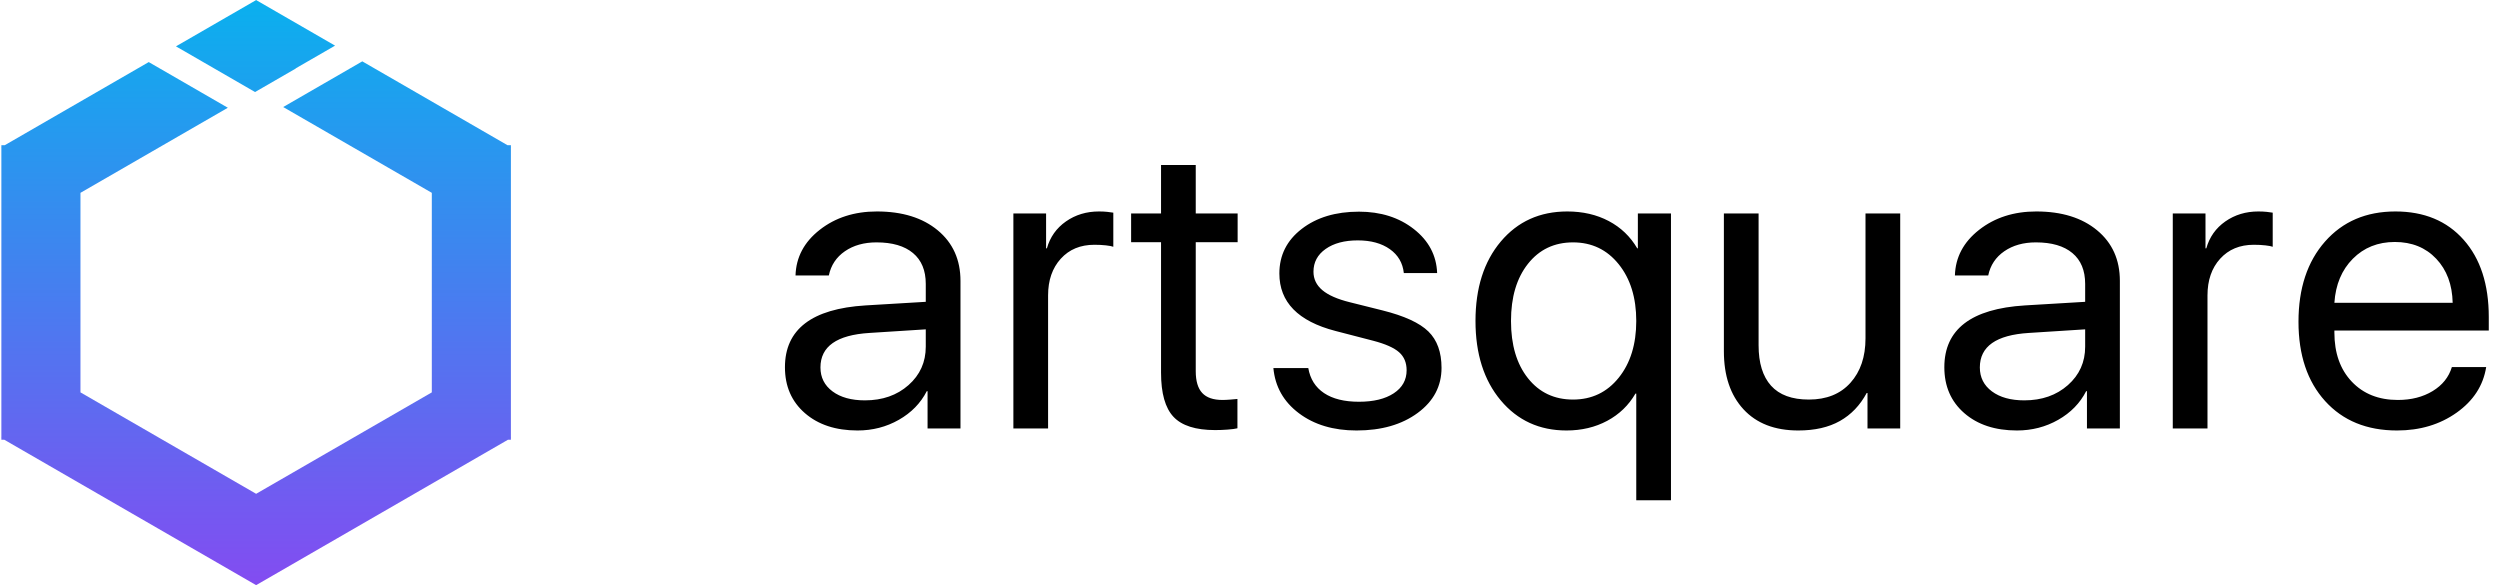 <?xml version="1.0" encoding="UTF-8"?>
<svg width="188px" height="44px" viewBox="0 0 188 44" version="1.1" xmlns="http://www.w3.org/2000/svg" xmlns:xlink="http://www.w3.org/1999/xlink">
    <!-- Generator: Sketch 42 (36781) - http://www.bohemiancoding.com/sketch -->
    <title>artsquare_logo</title>
    <desc>Created with Sketch.</desc>
    <defs>
        <linearGradient x1="50%" y1="0%" x2="50%" y2="100%" id="linearGradient-1">
            <stop stop-color="#0AB0EE" offset="0%"></stop>
            <stop stop-color="#834CF1" offset="100%"></stop>
        </linearGradient>
    </defs>
    <g id="Page-1" stroke="none" stroke-width="1" fill="none" fill-rule="evenodd">
        <g id="Homepage_Desktop" transform="translate(-237, -44)">
            <g id="HERO" transform="translate(-1, 0)">
                <g id="artsquare_logo" transform="translate(238, 44)">
                    <path d="M0.321,33.067 L0.103,33.067 L0.103,32.941 L0.091,32.934 L0.103,32.913 L0.103,11.095 L0.091,11.074 L0.103,11.066 L0.103,10.92 L0.357,10.92 L11.185,4.668 L17.133,8.103 L6.051,14.501 L6.051,29.507 L19.261,37.134 L32.472,29.507 L32.472,14.501 L21.296,8.049 L27.244,4.614 L38.165,10.92 L38.42,10.92 L38.42,11.067 L38.431,11.074 L38.42,11.094 L38.42,32.914 L38.431,32.934 L38.42,32.941 L38.42,33.067 L38.201,33.067 L19.281,43.991 L19.271,44.008 L19.261,44.002 L19.251,44.008 L19.241,43.991 L0.321,33.067 Z M19.18,6.921 L13.232,3.486 L19.241,0.017 L19.251,-0 L19.261,0.006 L19.271,-0 L19.281,0.017 L25.197,3.432 L22.239,5.14 L22.245,5.151 L19.18,6.921 Z" id="Combined-Shape" fill="url(#linearGradient-1)"></path>
                    <path d="M65.043,30.107 C66.363,30.107 67.455,29.725 68.32,28.96 C69.185,28.195 69.618,27.232 69.618,26.072 L69.618,24.767 L65.388,25.037 C62.928,25.187 61.698,26.052 61.698,27.632 C61.698,28.382 62,28.982 62.605,29.432 C63.21,29.882 64.023,30.107 65.043,30.107 Z M64.488,32.372 C62.848,32.372 61.528,31.937 60.528,31.067 C59.528,30.197 59.028,29.047 59.028,27.617 C59.028,24.767 61.048,23.217 65.088,22.967 L69.618,22.697 L69.618,21.347 C69.618,20.337 69.298,19.565 68.658,19.03 C68.018,18.495 67.103,18.227 65.913,18.227 C64.973,18.227 64.18,18.45 63.535,18.895 C62.89,19.34 62.488,19.947 62.328,20.717 L59.823,20.717 C59.863,19.347 60.47,18.202 61.645,17.282 C62.82,16.362 64.253,15.902 65.943,15.902 C67.853,15.902 69.378,16.375 70.518,17.32 C71.658,18.265 72.228,19.532 72.228,21.122 L72.228,32.222 L69.753,32.222 L69.753,29.417 L69.693,29.417 C69.233,30.317 68.533,31.035 67.593,31.57 C66.653,32.105 65.618,32.372 64.488,32.372 Z M76.206,32.222 L78.816,32.222 L78.816,22.217 C78.816,21.077 79.134,20.157 79.769,19.457 C80.404,18.757 81.246,18.407 82.296,18.407 C82.616,18.407 82.909,18.422 83.174,18.452 C83.439,18.482 83.621,18.517 83.721,18.557 L83.721,15.992 C83.611,15.972 83.461,15.952 83.271,15.932 C83.081,15.912 82.871,15.902 82.641,15.902 C81.701,15.902 80.874,16.152 80.159,16.652 C79.444,17.152 78.966,17.827 78.726,18.677 L78.666,18.677 L78.666,16.052 L76.206,16.052 L76.206,32.222 Z M87.31,12.407 L87.31,16.052 L85.06,16.052 L85.06,18.212 L87.31,18.212 L87.31,28.022 C87.31,29.572 87.622,30.68 88.247,31.345 C88.872,32.01 89.915,32.342 91.375,32.342 C91.685,32.342 92.002,32.33 92.327,32.305 C92.652,32.28 92.895,32.247 93.055,32.207 L93.055,30.002 C92.965,30.012 92.795,30.027 92.545,30.047 C92.295,30.067 92.09,30.077 91.93,30.077 C91.24,30.077 90.732,29.902 90.407,29.552 C90.082,29.202 89.92,28.657 89.92,27.917 L89.92,18.212 L93.07,18.212 L93.07,16.052 L89.92,16.052 L89.92,12.407 L87.31,12.407 Z M96.208,20.567 C96.208,22.717 97.613,24.157 100.423,24.887 L103.258,25.622 C104.178,25.862 104.828,26.15 105.208,26.485 C105.588,26.82 105.778,27.272 105.778,27.842 C105.778,28.572 105.456,29.15 104.811,29.575 C104.166,30 103.293,30.212 102.193,30.212 C101.093,30.212 100.218,29.995 99.568,29.56 C98.918,29.125 98.523,28.497 98.383,27.677 L95.758,27.677 C95.888,29.077 96.528,30.21 97.678,31.075 C98.828,31.94 100.273,32.372 102.013,32.372 C103.883,32.372 105.416,31.932 106.611,31.052 C107.806,30.172 108.403,29.042 108.403,27.662 C108.403,26.482 108.073,25.57 107.413,24.925 C106.753,24.28 105.603,23.752 103.963,23.342 L101.503,22.727 C100.573,22.497 99.886,22.195 99.441,21.82 C98.996,21.445 98.773,20.982 98.773,20.432 C98.773,19.722 99.078,19.152 99.688,18.722 C100.298,18.292 101.103,18.077 102.103,18.077 C103.093,18.077 103.898,18.297 104.518,18.737 C105.138,19.177 105.488,19.777 105.568,20.537 L108.073,20.537 C108.023,19.207 107.441,18.105 106.326,17.23 C105.211,16.355 103.833,15.917 102.193,15.917 C100.443,15.917 99.008,16.35 97.888,17.215 C96.768,18.08 96.208,19.197 96.208,20.567 Z M117.857,15.902 C119.027,15.902 120.067,16.142 120.977,16.622 C121.887,17.102 122.602,17.787 123.122,18.677 L123.167,18.677 L123.167,16.052 L125.657,16.052 L125.657,37.622 L123.047,37.622 L123.047,29.597 L122.987,29.597 C122.477,30.477 121.769,31.16 120.864,31.645 C119.959,32.13 118.937,32.372 117.797,32.372 C115.767,32.372 114.119,31.617 112.854,30.107 C111.589,28.597 110.957,26.607 110.957,24.137 C110.957,21.657 111.592,19.665 112.862,18.16 C114.132,16.655 115.797,15.902 117.857,15.902 Z M118.292,30.047 C119.702,30.047 120.847,29.5 121.727,28.405 C122.607,27.31 123.047,25.887 123.047,24.137 C123.047,22.387 122.607,20.965 121.727,19.87 C120.847,18.775 119.702,18.227 118.292,18.227 C116.882,18.227 115.752,18.765 114.902,19.84 C114.052,20.915 113.627,22.347 113.627,24.137 C113.627,25.937 114.052,27.372 114.902,28.442 C115.752,29.512 116.882,30.047 118.292,30.047 Z M142.896,16.052 L140.286,16.052 L140.286,25.442 C140.286,26.832 139.908,27.947 139.153,28.787 C138.398,29.627 137.356,30.047 136.026,30.047 C134.756,30.047 133.808,29.7 133.183,29.005 C132.558,28.31 132.246,27.297 132.246,25.967 L132.246,16.052 L129.636,16.052 L129.636,26.417 C129.636,28.257 130.126,29.71 131.106,30.775 C132.086,31.84 133.461,32.372 135.231,32.372 C136.471,32.372 137.513,32.135 138.358,31.66 C139.203,31.185 139.876,30.482 140.376,29.552 L140.436,29.552 L140.436,32.222 L142.896,32.222 L142.896,16.052 Z M152.229,30.107 C153.549,30.107 154.642,29.725 155.507,28.96 C156.372,28.195 156.804,27.232 156.804,26.072 L156.804,24.767 L152.574,25.037 C150.114,25.187 148.884,26.052 148.884,27.632 C148.884,28.382 149.187,28.982 149.792,29.432 C150.397,29.882 151.209,30.107 152.229,30.107 Z M151.674,32.372 C150.034,32.372 148.714,31.937 147.714,31.067 C146.714,30.197 146.214,29.047 146.214,27.617 C146.214,24.767 148.234,23.217 152.274,22.967 L156.804,22.697 L156.804,21.347 C156.804,20.337 156.484,19.565 155.844,19.03 C155.204,18.495 154.289,18.227 153.099,18.227 C152.159,18.227 151.367,18.45 150.722,18.895 C150.077,19.34 149.674,19.947 149.514,20.717 L147.009,20.717 C147.049,19.347 147.657,18.202 148.832,17.282 C150.007,16.362 151.439,15.902 153.129,15.902 C155.039,15.902 156.564,16.375 157.704,17.32 C158.844,18.265 159.414,19.532 159.414,21.122 L159.414,32.222 L156.939,32.222 L156.939,29.417 L156.879,29.417 C156.419,30.317 155.719,31.035 154.779,31.57 C153.839,32.105 152.804,32.372 151.674,32.372 Z M163.393,32.222 L166.003,32.222 L166.003,22.217 C166.003,21.077 166.32,20.157 166.955,19.457 C167.59,18.757 168.433,18.407 169.483,18.407 C169.803,18.407 170.095,18.422 170.36,18.452 C170.625,18.482 170.808,18.517 170.908,18.557 L170.908,15.992 C170.798,15.972 170.648,15.952 170.458,15.932 C170.268,15.912 170.058,15.902 169.828,15.902 C168.888,15.902 168.06,16.152 167.345,16.652 C166.63,17.152 166.153,17.827 165.913,18.677 L165.853,18.677 L165.853,16.052 L163.393,16.052 L163.393,32.222 Z M180.091,18.197 C178.821,18.197 177.769,18.617 176.934,19.457 C176.099,20.297 175.636,21.402 175.546,22.772 L184.441,22.772 C184.411,21.402 183.999,20.297 183.204,19.457 C182.409,18.617 181.371,18.197 180.091,18.197 Z M184.381,27.602 L186.961,27.602 C186.741,28.992 186.001,30.135 184.741,31.03 C183.481,31.925 181.986,32.372 180.256,32.372 C177.986,32.372 176.184,31.635 174.849,30.16 C173.514,28.685 172.846,26.697 172.846,24.197 C172.846,21.687 173.511,19.677 174.841,18.167 C176.171,16.657 177.936,15.902 180.136,15.902 C182.296,15.902 184.006,16.612 185.266,18.032 C186.526,19.452 187.156,21.387 187.156,23.837 L187.156,24.857 L175.546,24.857 L175.546,25.007 C175.546,26.547 175.981,27.777 176.851,28.697 C177.721,29.617 178.876,30.077 180.316,30.077 C181.326,30.077 182.199,29.855 182.934,29.41 C183.669,28.965 184.151,28.362 184.381,27.602 Z" id="artsquare" fill="#000000"></path>
                </g>
            </g>
        </g>
    </g>
</svg>